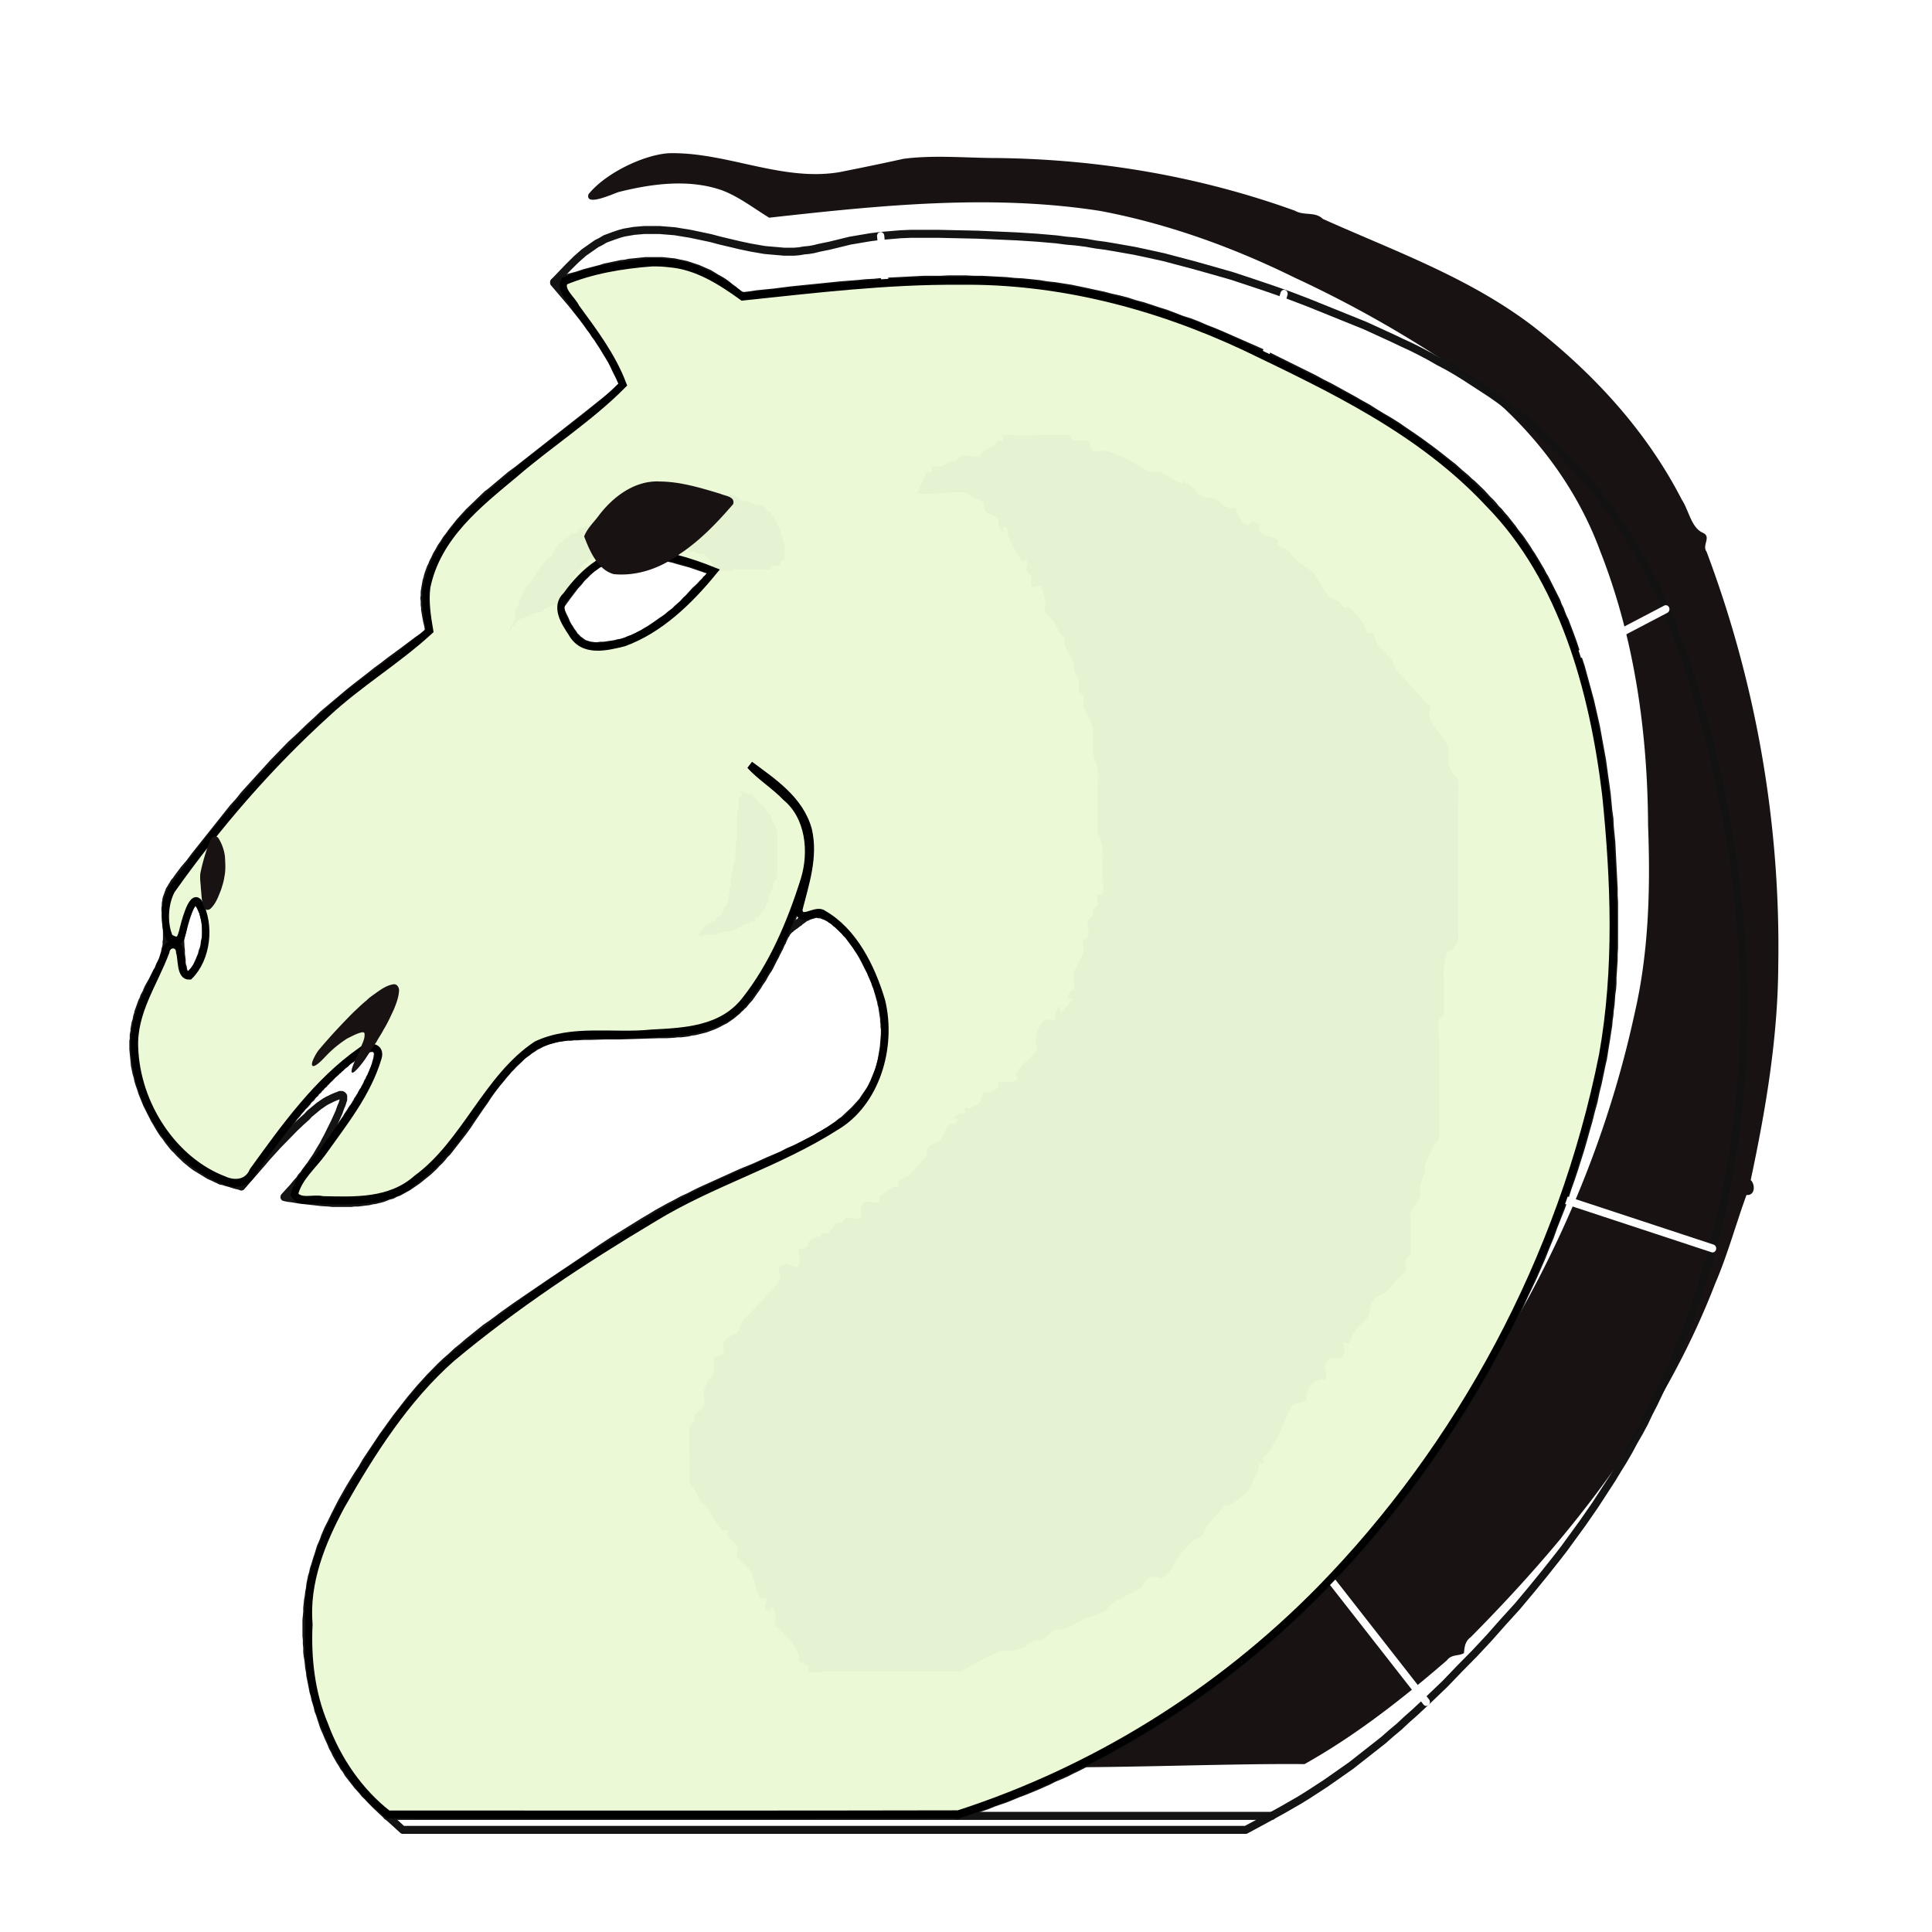 <svg xmlns="http://www.w3.org/2000/svg" clip-rule="evenodd" fill-rule="evenodd" height="50mm" image-rendering="optimizeQuality" shape-rendering="geometricPrecision" text-rendering="geometricPrecision" viewBox="0 0 50 50" width="50mm"><defs><filter id="b" x="-.148" width="1.296" y="-.101" height="1.202" color-interpolation-filters="sRGB"><feGaussianBlur stdDeviation="122.6"/></filter><filter id="c" x="-.087" width="1.174" y="-.193" height="1.386" color-interpolation-filters="sRGB"><feGaussianBlur stdDeviation="25.961"/></filter><filter id="d" x="-.159" width="1.318" y="-.096" height="1.193" color-interpolation-filters="sRGB"><feGaussianBlur stdDeviation="13.693"/></filter></defs><linearGradient id="a" gradientUnits="userSpaceOnUse" x1="21.405" x2="77.641" y1="37.346" y2="37.346"><stop offset="0" stop-color="#fff"/><stop offset="1" stop-color="#fff" stop-opacity="0"/></linearGradient><path d="M42.976 44.693c-.017 0 0-.449.042-1.346.051-.906.076-1.88.076-2.921.017-2.066.017-4.2 0-6.41a26.837 26.837 0 00-.889-6.612c-.567-2.117-1.185-3.92-1.862-5.419-.678-1.498-1.414-2.785-2.21-3.878-1.185-1.786-2.811-3.302-4.86-4.538-2.049-1.244-4.19-2.057-6.426-2.438.152.813.22 1.609.203 2.387-.034.593-.313.89-.847.89-.61 0-.88-.297-.82-.89.05-2.184-.729-4.055-2.33-5.604-1.252 1.32-1.938 2.853-2.031 4.605-.034.585-.33.839-.898.77-.525-.016-.787-.32-.787-.914 0 0 .017-.067.042-.203-.677.22-1.388.525-2.133.923-.474.33-.864.246-1.16-.245-.297-.5-.17-.89.398-1.169.71-.364 1.244-.635 1.608-.821a17.634 17.634 0 00-4.86-3.522 17.31 17.31 0 001.889 6.528c.279.423.211.804-.204 1.134-.465.364-.855.313-1.168-.17a8.87 8.87 0 01-.491-.897c-.347.347-.584.61-.694.77-.119.153-.322.483-.61.991-.288.517-.5.94-.635 1.27-.144.415-.212.745-.186 1.008.025.254.05.533.067.855a7.61 7.61 0 01-1.007 2.752 133.71 133.71 0 01-1.998 3.15 127.607 127.607 0 01-1.787 2.675c-.415.601-.728 1.354-.94 2.286-.152.559-.152 1.244 0 2.04.144.805.475 1.431.966 1.88.762.77 1.498 1.126 2.21 1.067.228 0 .541-.093.93-.28.39-.178.687-.525.907-1.041.423-.94.779-1.414 1.067-1.414.406 0 .635.237.668.694 0 .102-.135.517-.397 1.245-.153.33-.348.677-.593 1.041-.322.432-.457.61-.423.542.262.948.702 1.11 1.312.5.178-.178.39-.525.618-1.016.237-.5.601-1.169 1.092-2.007.584-.982 1.202-1.77 1.863-2.388.66-.61 1.244-1.109 1.76-1.481.297-.22.661-.466 1.093-.745.432-.288 1.008-.576 1.736-.872.576-.229 1.219-.517 1.922-.856s1.329-.77 1.87-1.303c.763-.745 1.347-1.66 1.762-2.752.22-.61.296-1.363.245-2.26-.144-.56.136-.839.847-.839.533 0 .83.271.898.821 0 1.863-.534 3.565-1.592 5.106.347 1.058.44 2.218.27 3.471-.143 1.008-.499 2.091-1.05 3.243-.558 1.143-1.676 2.421-3.36 3.827-3.43 2.845-5.046 5.774-4.86 8.78h12.175zM9.338 29.613c-.483.297-.77.695-.872 1.194.017.542-.237.839-.762.89-.584.067-.88-.178-.898-.746.068-1.092.55-1.955 1.465-2.599.432-.347.83-.322 1.194.093.364.449.322.838-.127 1.169zm7.366-11.827c.212.33.296.677.245 1.041-.16 1.058-.753 1.499-1.76 1.338a1.596 1.596 0 01-.72-.296c-.06.076-.161.262-.297.541-.178.534-.525.712-1.041.55-.508-.202-.711-.575-.593-1.117.745-1.905 2.091-3.209 4.039-3.92.567-.17.94 0 1.117.491.204.534.051.898-.448 1.092a2.745 2.745 0 01-.271.136c-.085.042-.17.093-.271.144z" fill="url(#a)"/><g stroke-width=".995"><path d="M17.316 3.965c-.65.037-1.65.516-2.087 1.064-.088.327.629-.012.784-.06.867-.218 1.812-.339 2.656-.05.445.164.835.469 1.237.715 2.84-.316 5.72-.617 8.555-.177 1.73.323 3.44.938 5.035 1.724a29.958 29.958 0 014.09 2.3c1.655 1.148 3.086 2.765 3.83 4.79.88 2.238 1.224 4.665 1.236 7.092.062 1.633.019 3.285-.35 4.872-.832 3.847-2.52 7.437-4.736 10.527-1.931 2.596-4.226 4.893-6.895 6.533-1.231.804-2.555 1.412-3.884 1.99-.202.04-1.233.453-1.013.423 2.315.097 5.671-.074 7.987-.053 1.315-.737 2.526-1.683 3.686-2.687.124-.163.303-.103.44-.186.013-.16.033-.31.172-.409 2.574-2.597 4.945-5.568 6.328-9.15.321-.742.536-1.54.812-2.297.225.022.232-.273.109-.386.387-1.815.701-3.662.713-5.535a29.049 29.049 0 00-1.856-10.73c-.125-.164.137-.383-.096-.487-.3-.13-.363-.586-.545-.858-.931-1.815-2.328-3.301-3.86-4.495-1.657-1.26-3.585-1.941-5.43-2.77-.2-.196-.483-.075-.72-.211-2.481-.896-5.084-1.332-7.692-1.364-.812 0-1.636-.085-2.44.02-.535.119-1.111.237-1.656.345-1.49.251-2.916-.523-4.41-.49zm6.018.207c0-.001.006-.01 0 0z" fill="#191212"/><path d="M5733.74 9596.035l7-15 4-8 4-7 3-7 4-7 5-7 4-6 5-6 4-6 3-2 3-3 2-2 3-2 3-2 3-2 3-2 3-2 3-1 3-1 4-1 3-1 4-1h3l8-1h7l8 1h8l8 1 7 1 8 1 7 1 8 2 7 1 7 2 7 2 7 3 7 2 7 3 7 3 6 3 7 3 7 4 13 7 13 8 14 9 13 8 6 4 6 5 6 4 6 4 5 5 5 4 5 4 5 4 4 4 5 5 5 4 5 5 2 2 3 3 3 3 3 3 3 3 4 3 7 6 7 7 7 6 3 4 4 2 2 3 3 3 3 2 2 2 1 1 1 1h1v1h1v1h1v1h1l1 1-1 1-4 1-8 2-16 5-16 5-16 5-16 4-16 4-15 4-16 3-15 3-16 3-7 1-8 1h-7l-8 1h-36l-7-1-7-1-7-1-6-1-7-2-7-2-6-2-7-2-6-3-6-2-6-4-6-3-6-4-6-4-6-4-5-4-6-5-5-5-6-5-5-5-5-6-11-11-10-12-10-12-20-25" fill="none" stroke="#131313" stroke-width="18.805" stroke-linecap="round" stroke-linejoin="round" stroke-opacity=".99" transform="matrix(.01 0 0 -.011 -42.856 121.267)"/><path d="M4855.74 8247.035l-10 4-9 4-10 4-9 5-9 5-9 5-9 5-9 6-8 6-8 6-8 7-8 7-7 7-8 7-7 8-7 8-6 8-7 8-6 8-6 9-5 8-6 9-5 9-5 9-5 9-5 9-4 9-4 9-4 9-3 9-4 10-3 9-2 9-3 9-2 9-2 9-1 10-1 9-1 9-1 10v19l1 4v10l1 5 1 4v5l1 5 1 5 1 5 2 5 1 5 1 5 2 5 1 5 2 5 2 5 2 5 2 5 2 5 3 5 2 6 3 5 3 5 2 5 3 6 3 5 7 11 6 11 6 11 4 5 2 6 3 6 3 5 3 6 2 6 2 6 2 6 1 6 2 6 1 6v6l1 6v19l-1 13-1 12-1 12v6l-1 6v6l1 5v6l1 5 1 6 2 5 2 5 2 5 2 5 3 4 3 5 3 4 3 5 4 4 7 9 14 17 15 16 14 17 14 16 14 16 14 16 14 16 14 16 14 16 14 16 15 15 14 16 15 15 15 15 15 15 15 15 15 15 16 15 16 15 15 14 17 14 16 14 16 14 17 14 16 14 17 13 17 13 17 13 17 13 18 13 17 12 17 12 18 13 18 12 17 12 36 24 35 24 18 11 9 6 5 3v1h-1v2l-1 2-2 11-3 11-2 10-2 11-1 5v5l-1 6v10l-1 6 1 5v10l1 5 1 6 1 5 1 5 1 5 2 5 1 5 2 6 2 5 2 5 2 5 3 5 2 5 2 4 3 5 5 10 6 9 6 10 7 9 6 9 7 8 7 9 7 8 7 8 7 8 8 8 7 7 8 8 8 7 8 7 8 7 8 7 8 7 8 7 9 6 17 13 17 13 17 13 18 12 35 25 35 25 35 25 70 50 69 50 17 12 9 6 4 4h1v2l-1 2-5 10-5 10-5 9-5 9-5 10-5 9-6 9-6 9-6 9-6 9-6 8-6 9-7 8-6 9-7 8-6 8-14 17-14 16-14 16-15 16-29 31v1h-1v1l2 1 6 1 10 3 21 6 21 5 20 6 21 5 21 5 10 3 11 2 10 2 11 2 10 2 11 1 10 2 11 1 11 1 10 1 11 1h42l11-1 10-1 11-1 10-2 11-2 10-2 10-3 10-3 10-3 10-4 10-4 10-4 9-5 9-5 10-5 9-5 9-6 8-6 9-6 9-7 8-7h1l1-1h1l2 1h6l11 1 21 3 44 4 43 5 43 4 44 4 43 4 43 3 22 2 21 1 22 2 21 1 22 1 21 1 22 1 21 1h43l22 1h42l22-1h21l21-1 21-1 21-1 21-2 21-1 22-2 21-2 20-3 21-2 21-3 21-3 21-4 21-4 20-4 21-4 21-5 20-4 21-5 20-6 21-5 20-6 20-6 21-6 20-7 20-7 21-6 20-7 20-8 20-7 21-8 20-8 20-8 20-8 20-8 20-8 20-9 20-9 20-9 20-9 20-9 20-9 20-9 20-10 20-9 20-10 20-10 20-10 19-10 20-10 19-11 20-11 19-10 19-11 19-12 18-11 19-12 18-12 18-12 17-12 18-13 17-12 17-14 8-6 9-7 8-7 8-6 8-7 8-7 8-7 7-7 8-8 8-7 7-7 7-8 8-7 7-8 7-7 7-8 7-8 7-8 6-8 7-8 7-8 6-8 6-8 6-8 6-9 6-8 6-9 6-9 5-8 6-9 5-9 6-9 5-9 5-9 5-9 5-9 5-9 5-9 4-10 5-9 4-10 4-9 5-9 4-10 8-19 8-20 7-19 7-20 7-19 6-20 6-20 6-20 6-20 5-20 5-20 5-20 4-20 4-20 4-20 4-20 3-20 3-20 3-19 3-20 2-19 2-20 3-19 1-19 2-19 2-18 1-19 1-18 1-18 1-18 1-17 1-17v-17l1-17v-107l-1-15v-14l-1-13-1-14-1-13v-14l-1-13-2-12-1-13-1-12-2-13-1-12-2-12-1-12-2-11-2-12-2-12-2-11-2-11-2-12-2-11-3-11-5-22-5-22-6-22-5-22-7-23-6-22-7-22-7-23-7-22-8-23-8-23-8-22-9-23-8-23-9-23-10-23-10-23-9-23-11-24-10-23-11-23-11-23-12-23-12-23-12-24-12-23-13-23-13-23-13-23-14-23-14-23-14-23-14-23-15-23-15-23-16-23-15-22-17-23-16-22-17-22-17-23-17-22-17-22-18-22-19-22-18-21-19-22-19-21-20-21-19-21-21-21-20-21-21-20-21-21-21-20-22-20-22-19-22-20-23-19-23-19-11-10-12-9-12-10-12-9-12-9-12-9-12-9-12-10-12-8-13-9-12-9-12-9-13-9-13-8-12-9-13-9-13-8-13-8-13-9-13-8-14-8-13-8-13-8-14-8-13-8-14-8-14-8-13-7-14-8-14-7-14-8-15-7-14-7-14-7-14-8-15-7-14-6-15-7-15-7-15-7-14-6-15-7-15-6-16-6-15-7-15-6-15-6-16-6-16-6-15-5-16-6-16-6-16-5-16-5-16-6-16-5-16-5-16-5-17-5-16-5" fill="none" stroke="#131313" stroke-width="18.805" stroke-linecap="round" stroke-linejoin="round" stroke-opacity=".99" transform="matrix(.01 0 0 -.011 -42.856 121.267)"/><path d="M4855.74 8247.035h2l1-1h3l2-1h2l2-1h1l2-1h3l1-1h3l1-1h3l1-1h1l2-1h2l2-1h2l1-1h2l2-1h3l2-1h2l3-1 2-1h2v1h1l1 2 3 2 5 6 11 11 11 12 3 3 1 1 1 2 2 2 1 2 1 1 2 2 1 2 1 2 2 2 1 2 1 2 2 2 1 1 2 2 1 2 2 2 1 2 1 2 2 2 1 2 2 2 1 2 2 2 2 2 1 2 2 2 1 2 2 2 1 2 2 2 2 2 1 2 2 2 1 2 2 2 2 2 3 4 4 4 3 4 3 4 4 5 3 4 4 4 4 4 3 4 4 4 3 4 4 4 4 5 3 4 4 4 4 4 3 4 4 4 4 4 3 4 4 3 4 4 4 4 1 2 2 2 2 2 2 2 2 1 2 2 1 2 2 2 2 2 2 2 2 1 1 2 2 2 2 2 2 1 2 2 1 2 2 2 2 1 2 2 1 2 2 1 2 2 2 1 1 2 2 2 2 1 1 2 2 1 2 2 1 1 2 2 2 1 1 2 2 1 2 2 1 1 2 2 1 1 2 1 2 2 1 1 2 1 1 2 2 1 1 1 2 1 1 2 2 1 1 1 2 1 1 1 2 2 1 1 1 1 2 1 1 1 2 1 1 1 2 1 1 1 1 2 2 1 1 1 1 1 2 1 1 1 2 1 1 1 1 1h2l1 1 1 1 2 1 1 1 1 1 1 1 2 1h1l1 1 2 1 1 1 1 1h1l1 1 2 1h1l1 1 1 1h1l1 1 2 1h1l1 1h1l1 1h1l1 1h1l1 1h1l1 1h2l1 1h2l1 1h2l1 1h4l1 1h7l1-1h2l1-1h1v-1h1v-1h1v-1l1-1v-1l1-1v-3h1v-8l-1-1v-5l-1-1v-3l-1-1v-2l-1-1v-2l-1-1v-3l-1-1v-2l-1-1v-1l-1-1v-1l-1-2v-1l-1-1v-1l-1-2-1-1v-1l-1-2v-1l-1-1-1-2v-1l-1-1-1-2v-1l-1-2-1-1-1-2-1-1v-2l-1-1-1-2-1-1-1-2-1-1-1-2v-1l-1-2-1-2-1-1-1-2-1-2-1-1-1-2-1-2-1-2-1-1-2-2-1-2-1-2-1-1-1-2-1-2-1-2-2-2-1-2-1-1-1-2-2-2-1-2-1-2-1-2-2-2-1-2-1-2-2-2-1-2-1-2-2-1-1-2-2-2-1-2-1-2-2-2-1-2-2-2-1-2-2-2-1-2-2-3-1-2-2-2-3-4-3-4-3-4-3-4-4-4-3-4-3-4-3-5-4-4-3-4-3-4-4-4-3-4-3-4-4-4-3-4-4-4-3-4-4-4-3-4-3-4-4-4-3-4-4-3-3-4-3-4-2-2-2-2-1-1-2-2-2-2-1-2" fill="none" stroke="#131313" stroke-width="18.805" stroke-linecap="round" stroke-linejoin="round" stroke-opacity=".99" transform="matrix(.01 0 0 -.011 -42.856 121.267)"/><path d="M4910.74 8233.035l27 28 27 28 13 14 14 14 14 14 14 13 15 14 14 13 15 13 16 13 7 7 8 6 8 6 8 6 8 5 8 5 8 4 5 2 4 2 5 2 5 2 6 2 3 1 2 1h6l2-1 1-1 1-1v-8l-1-2-1-3-1-3-1-3-3-6-5-13-6-12-6-12-6-11-6-11-6-11-6-10-5-9-6-9-6-9-5-8-6-8-6-8-5-7-6-7-6-7-5-7-6-6-5-7-6-6-11-12-11-11-11-11 5-1 5-1 10-1 19-3 19-2 20-2 19-2 19-1 9-1h48l9 1h9l9 1 9 1 10 1 9 2 8 1 9 2 9 2 9 3 8 3 9 2 8 4 9 3 8 4 8 4 8 4 8 5 8 5 8 5 7 5 8 6 7 5 8 6 7 6 7 6 7 7 7 6 7 7 6 7 7 6 6 7 6 7 6 7 12 14 12 14 11 14 11 15 21 28 11 14 10 14 11 14 12 14 12 13 6 7 6 6 6 7 7 6 6 6 7 6 7 6 6 6 7 5 8 5 7 5 7 4 8 5 7 3 8 4 8 3 8 3 8 2 8 2 9 2 8 1 8 1 9 1h9l8 1h9l17 1h18l35 1h36l35 1 36 1 37 1h18l18 1 9 1h9l9 1 9 1 9 2 9 1 9 2 9 2 9 2 9 3 9 3 8 3 9 4 8 4 9 4 8 5 8 5 8 6 8 6 4 4 4 3 4 4 4 3 7 8 8 8 7 9 7 9 7 9 6 9 7 9 6 10 6 9 6 9 5 9 5 9 5 8 2 4 2 4 2 3 2 4 2 3 2 4 1 3 2 3 1 3 2 2 1 3 1 2 1 2 1 2 1 2 1 2 2 3 2 2 1 3 2 2 1 1 2 2 1 2 2 1 2 1 2 2 3 2 3 2 1 1 2 1 2 1 2 2 2 1 2 2 3 1 2 2 3 2 3 2 3 2 3 2 3 2 4 1 3 2 4 1 3 1 4 1 4 1 4 1h4l4-1h4l4-1 5-2 4-1 4-2 5-2 4-3 5-2 4-3 4-4 5-3 4-4 5-4 4-4 5-4 4-5 5-4 4-5 4-5 4-5 5-6 4-5 4-6 4-5 8-12 7-12 7-13 7-12 3-7 3-6 3-6 3-7 2-6 3-6 2-7 2-6 2-6 2-7 2-6 1-6 2-6 1-6 1-6 1-6 1-6 1-6v-6l1-6v-6l1-6v-11l-1-12-1-11-1-11-2-10-2-11-2-10-3-10-3-10-4-9-4-9-4-9-4-8-5-9-5-7-6-8-6-8-5-7-7-7-6-6-7-7-7-6-7-6-7-6-7-6-8-5-8-6-8-5-8-5-8-5-8-4-8-5-9-4-8-5-18-8-17-8-18-8-18-7-17-8-18-7-18-7-34-14-35-13-34-14-34-14-17-7-17-7-16-7-17-8-17-7-16-8-17-8-16-8-16-8-16-9-17-9-16-9-16-9-16-9-32-18-32-19-32-20-31-19-64-39-63-39-32-20-31-20-16-11-15-10-16-10-15-11-15-11-15-11-14-11-15-11-14-12-14-11-14-12-14-13-13-12-13-13-13-13-13-14-12-13-12-14-12-14-12-14-12-15-11-14-12-15-11-15-11-15-11-15-11-15-10-16-11-15-11-16-10-15-10-16-10-16-9-16-9-16-9-17-9-16-8-17-3-8-4-9-4-8-3-9-3-9-3-8-3-9-3-9-3-8-2-9-3-9-2-9-2-9-1-9-2-9-1-9-2-10-1-9-1-9v-9l-1-10-1-9v-37l1-10v-9l1-9v-10l1-9 2-10 1-9 1-9 2-10 1-9 2-9 2-9 2-9 2-10 3-9 2-9 3-9 3-9 2-9 4-9 3-9 3-8 3-9 4-9 4-8 4-9 4-8 4-8 4-9 5-8 4-8 5-8 5-8 5-7 5-8 6-7 5-8 6-7 6-7 6-7 6-7 6-6 7-7 6-7 7-6 6-6 14-13 14-12 14-12 15-12 29-24h2182l47 23 46 23 23 12 23 12 23 13 22 13 22 13 22 14 22 14 22 14 21 15 21 15 21 15 21 15 20 16 21 16 20 17 20 16 20 17 20 17 39 34 38 36 38 35 38 37 36 37 37 37 35 38 35 39 34 39 17 20 16 20 16 20 16 20 16 21 16 21 15 21 15 21 15 21 14 21 15 22 14 22 13 22 14 22 13 22 12 23 13 23 12 23 12 23 12 23 11 24 11 23 10 24 11 24 10 24 9 24 10 25 9 24 8 25 9 25 8 24 7 25 8 25 7 25 6 26 7 25 6 25 5 26 6 25 5 26 4 25 5 26 3 25 4 26 3 26 3 26 3 26 2 25 2 26 1 26 1 26 1 26 1 26v78l-1 26-1 25-2 26-1 26-2 26-2 26-3 25-3 26-3 26-4 26-3 25-4 26-5 25-4 26-5 25-5 26-6 25-5 26-12 50-13 51-14 50-8 25-8 25-8 25-8 25-8 24-9 25-10 24-9 24-10 24-10 24-11 24-11 23-12 24-12 23-13 22-12 23-14 22-14 22-14 21-15 21-16 21-16 21-16 20-17 20-17 19-18 19-18 19-19 18-19 18-19 17-20 17-20 17-21 16-20 16-21 15-21 15-22 15-22 14-22 13-22 13-22 13-23 13-23 12-23 11-23 12-23 11-24 11-24 10-23 10-24 10-48 20-49 18-49 18-49 18-49 17-50 16-49 15-50 15-50 13-51 13-50 12-25 6-25 5-25 5-26 5-25 4-25 4-26 4-25 3-25 4-26 3-25 2-25 3-51 4-51 3-50 2-51 2-50 1-50 1h-76l-25-1-26-2-26-2-26-3-26-4-26-4-27-6-27-6-27-5-13-3-13-2-12-1-13-2-13-1h-26l-12 1-13 1-13 1-12 1-13 2-25 4-26 5-51 11-25 6-26 5-26 5-27 4-13 2-13 1-14 1-13 1h-40l-13-1-13-1-13-2-13-2-12-3-13-4-12-4-12-4-11-6-11-5-11-7-11-7-11-7-10-8-10-8-10-9-10-9-19-18-19-18M4752.74 8812.035l4 17 2 8 1 9 2 8 2 7 2 8 2 6 2 7 1 3 1 2 1 3 1 2 1 3 1 2 2 2 1 1 1 2 1 1 2 1 1 1h1l2 1h1l2-1h1l2-1 1-1 2-1 2-2 1-2 2-2 1-2 2-2 1-3 2-3 1-3 2-3 1-3 2-7 2-7 2-8v-3l1-4v-24l-1-8-2-8-1-8-2-8-3-7-2-8-3-6-3-7-3-6-3-6-3-5-2-2-2-3-1-2-2-2-2-1-1-2-2-1-1-1-2-1-1-1-2-1h-5l-1 1h-1l-1 1-1 2-1 1-1 2-1 1-1 2v3l-1 2v3l-1 2-1 3-1 6v7l-1 7-1 7v8l-1 8-1 16" fill="none" stroke="#131313" stroke-width="18.805" stroke-linecap="round" stroke-linejoin="round" stroke-opacity=".99" transform="matrix(.01 0 0 -.011 -42.856 121.267)"/><path d="M7730.74 7306.035l246-286M8333.74 8202.035l384-115M8367.74 9482.035l229 109M7560.74 10189.035l48 144M6575.74 10361.035l-11 108" fill="none" stroke="#fff" stroke-width="18.805" stroke-linecap="round" stroke-linejoin="round" stroke-opacity=".99" transform="matrix(.01 0 0 -.011 -42.856 121.267)"/><path d="M6274.74 8745.035l20 37 10 19 10 18 9 19 9 18 8 18 5 9 3 9 4 9 4 8 3 9 3 9 3 9 3 8 3 9 2 8 2 9 2 8 2 8 1 8 1 8 1 8v24l-1 8v7l-2 8-1 7-2 7-2 7-3 7-3 7-4 7-4 7-4 6-5 7-5 6-5 6-6 6-5 6-7 6-6 6-7 6-7 6-7 6-7 5-7 6-16 11-15 11-16 11-16 11M5286.74 6752.035h2291M6760.74 6752.035h-1474" fill="none" stroke="#131313" stroke-width="18.805" stroke-linecap="round" stroke-linejoin="round" stroke-opacity=".99" transform="matrix(.01 0 0 -.011 -42.856 121.267)"/><path d="M5971.952 10406.884c-76.144-5.437-154.076-16.925-225.518-44.01-13.837-22.639 20.568-43.833 29.76-62.469 45.288-56.279 93.375-113.721 121.328-180.776-85.477-78.446-187.485-137.233-278.77-208.823-93.174-70.696-201.772-146.98-228.837-268.198-4.78-33.997 1.382-69.353 7.49-101.876-83.427-69.7-181.969-123.115-265.939-194.103-148.78-122.663-282.875-263.504-401.435-415.394-19.378-31.353-22.083-81.156-5.624-113.402 25.596-14.84 28.192-2.145 33.748 14.17 3.643 14.406 24.265 92.135 42.35 67.435 30.503-52.014 20.976-130.03-24.414-170.577-24.661-1.58-19.571 38.706-25.469 55.265-.547 23.816-32.164 24.047-35.764 1.462-30.204-73.795-84.667-141.45-81.046-225.398 5.045-136.92 102.262-267.927 231.823-312.628 27.175-11.422 60.812-8.807 74.693 21.142 82.497 103.96 167.124 211.14 280.424 282.857 15.322 11.925 53.286 12.072 42.944-16.409-27.96-84.304-89.525-152.84-143.262-221.963-25.323-31.638-62.515-59.012-73.148-99.246 14.486-21.956 50.347-7.81 72.956-13.268 83.29-1.683 175.212-5.824 244.037 50.08 124.805 82.955 181.048 237.413 309.882 314.876 93.303 39.492 199.309 17.547 298.139 27.052 83.925 3.87 180.224 7.457 240.092 75.7 71.823 81.86 119.221 183.397 154.624 285.565 22.828 67.366 12.281 150.034-47.498 195.183-28.407 27.04-68.243 49.938-92.971 75.15 57.942-39.39 129.153-80.934 150.945-152.6 16.315-63.985-7.755-126.928-24.655-187.584 3.773-34.922 44.09 3.881 64.159-11.087 77.503-40.186 123.938-123.988 150.25-204.34 28.865-109.539-15.185-238.8-117.555-294.04-150.069-87.012-320.236-131.143-471.971-215.532-181.007-98.26-358.686-204.72-522.867-329.406-118.16-94.805-207.193-220.809-286.585-348.48-49.598-84.19-92.21-178.39-83.143-278.566-4.208-80.944 6.11-162.52 40.367-236.629 33.861-83.75 91.373-158.995 164.895-210.848 491.759.32 983.617-.64 1475.314.48 347.515 102.308 671.645 282.984 937.62 529.35 359.504 334.456 624.53 776.017 729.923 1257.045 39.384 201.025 30.949 408.578 8.295 611.125-32.962 249.637-112.325 509.841-301.98 686.086-177.1 172.922-408.648 271.716-632.059 369.477-232.928 99.095-484.232 157.939-738.168 154.935-187.972 1.33-375.7-19.316-562.13-37.144-56.855 37.401-118.503 72.828-188.243 78.133-15.6 1.752-31.312 2.455-47.007 2.23zm-36.292-682.883c67.309-2.572 133.556-20.678 196.561-43.579-63.757-70.832-139.802-137.082-231.93-167.545-44.938-10.014-106.86-24.568-135.627 23.684-17.811 24.076-43.822 60.781-13.568 85.995 45.314 57.195 107.726 105.2 184.564 101.445z" fill="#ecf9d7" stroke="#000" stroke-width="18.805" stroke-linecap="square" stroke-dashoffset=".01" transform="matrix(.01 0 0 -.011 -42.856 121.267)"/><path d="M17.054 12.46c-.61-.022-1.158.365-1.542.862-.132.185-.312.344-.394.56.147.393.36.869.768.977.605.058 1.207-.154 1.709-.524.52-.344.968-.81 1.38-1.29.055-.196-.21-.208-.326-.264-.52-.157-1.052-.32-1.595-.32zM5.557 21.646c-.099.014-.125.139-.165.222a5.32 5.32 0 00-.205.722c-.021.14.008.282.013.423.011.097.015.196.028.293.023.07.026.156.075.212.053.056.134.024.175-.033.119-.124.178-.297.243-.458.032-.109.072-.216.084-.328.04-.172.026-.351.017-.526a1.16 1.16 0 00-.172-.487.11.11 0 00-.093-.04zM10.194 25.472c-.173.02-.326.127-.469.23-.082.059-.166.113-.237.187-.121.097-.232.208-.347.314-.303.306-.599.622-.878.955-.055.054-.244.373-.175.424.074.055.32-.226.374-.28.159-.164.336-.305.524-.426.12-.057.24-.128.369-.157.032-.01.091-.003.08.05.008.136-.072.25-.108.375-.021.076-.27.525-.223.606.04.08.325-.301.367-.372.093-.136.177-.28.272-.414.056-.108.128-.205.182-.314.103-.163.182-.343.265-.519.066-.159.13-.326.138-.503-.002-.08-.056-.161-.134-.156z" fill="#191212"/><path d="M6659.948 9865.275c6.185-9.138 101.598 5.283 122.731 0 8.875-2.218 16.364-8.182 24.546-12.273 8.183-4.09 18.078-5.805 24.547-12.273 2.892-2.893-1.83-8.614 0-12.274 9.398-18.797 21.87-9.597 36.819-24.546 2.893-2.893-1.83-8.614 0-12.273 25.539-51.078-.848 13.12 24.546-12.273 2.893-2.893-1.295-8.392 0-12.273 4.843-14.527 29.817-54.363 36.82-61.366 2.892-2.892 9.38 2.893 12.273 0 5.785-5.785-3.66-17.227 0-24.546 2.587-5.174 9.685-7.098 12.273-12.273 1.83-3.659-1.83-8.614 0-12.273-3.197-25.93 19.472-4.662 24.546-12.273 7.176-10.764 9.135-24.269 12.273-36.819 1.985-7.938-4.539-17.738 0-24.546 6.419-9.628 17.603-15.29 24.546-24.547 5.489-7.318 7.199-16.934 12.273-24.546 3.21-4.814 9.686-7.098 12.273-12.273 1.83-3.659-1.292-8.392 0-12.273 5.786-17.357 18.761-31.736 24.547-49.092 1.295-3.882-1.293-8.392 0-12.274 2.892-8.678 10.054-15.67 12.273-24.546 1.985-7.938-2.588-16.784 0-24.546 1.83-5.489 9.685-7.098 12.273-12.273 3.659-7.318-3.039-16.949 0-24.546 6.795-16.988 17.751-32.106 24.546-49.093 1.52-3.798 0-8.182 0-12.273v-36.819c0-4.09-.992-8.304 0-12.273 3.138-12.55 9.736-24.134 12.273-36.819 2.765-13.824 0-34.323 0-49.093v-98.185c0-34.034-1.83 19.592 12.273-36.819 2.74-10.957 0-47.159 0-61.366 0-16.364 5.175-33.568 0-49.092-1.292-3.88-10.443 3.66-12.273 0-3.66-7.318 2.588-16.784 0-24.546-1.83-5.489-9.686-7.098-12.273-12.273-1.83-3.659 1.83-8.614 0-12.274-2.587-5.174-9.686-7.098-12.273-12.272-4.91-9.819 4.91-27 0-36.82-2.587-5.175-10.444-6.784-12.273-12.273-2.588-7.762 1.985-16.608 0-24.546-4.438-17.75-18.76-31.736-24.546-49.092-2.814-8.442 3.62-29.578 0-36.82-2.588-5.175-9.686-7.098-12.273-12.273-15.115-30.228 35.625 11.08-12.274-36.819-25.393-25.394.993 38.804-24.546-12.273-1.83-3.659 2.893-9.38 0-12.273-8.634-8.634-20.542 12.143-36.82-12.273-5.073-7.612-9.38-15.868-12.272-24.547-2.278-6.835 3.155-32.086 0-36.819-12.837-19.256-36.256-29.837-49.093-49.092-9.35-14.027 16.117-15.083-12.273-24.547-.05-.02-36.807.01-36.82 0-2.892-2.892 2.894-9.38 0-12.273-6.468-6.468-15.867-9.38-24.545-12.273-3.881-1.292-9.38 2.893-12.273 0-6.469-6.468-5.805-18.078-12.273-24.546-6.469-6.468-15.868-9.38-24.547-12.273-3.88-1.293-9.38 2.893-12.273 0-2.893-2.893 2.893-9.38 0-12.273-2.893-2.893-8.614 1.83-12.273 0-51.078-25.539 13.12.847-12.273-24.546-2.893-2.893-8.182 0-12.273 0-4.091-4.09-9.064-7.46-12.273-12.274-5.074-7.61-5.805-18.077-12.273-24.546-14.949-14.948-27.42-5.749-36.82-24.546-1.83-3.659 1.83-8.614 0-12.273-2.195-4.39-43.988-45.69-49.092-49.092-7.611-5.075-18.078-5.805-24.546-12.274-2.893-2.892 2.893-9.38 0-12.273-2.893-2.892-8.182 0-12.273 0-12.273-8.182-26.39-14.116-36.82-24.546-2.892-2.893 2.893-9.38 0-12.273-2.509-2.509-31.953 2.433-36.819 0-5.175-2.587-8.182-8.182-12.273-12.273 0-8.182 6.808-20.008 0-24.546-10.212-6.808-24.913 2.976-36.82 0-5.612-1.403-7.098-9.686-12.272-12.273-3.66-1.83-8.614 1.83-12.274 0-10.35-5.175-14.196-19.372-24.546-24.547-3.659-1.83-8.614 1.83-12.273 0-40.705-40.704 11.571 5.786-24.546-12.273-26.122-13.06 1.577-11.485-24.546-24.546-3.66-1.83-9.38 2.893-12.273 0-2.893-2.893 2.27-8.869 0-12.273 10.502-56.94-26.39-14.116-36.82-24.546-31.46-3.449-4.51-26.47-12.273-36.819-11.767-15.69-56.628-56.629-73.638-73.639-8.182-8.182-18.128-14.918-24.547-24.546-5.074-7.612-5.804-18.078-12.273-24.546-6.468-6.469-16.934-7.199-24.546-12.274-24.416-16.277-3.64-28.185-12.273-36.819-6.468-6.468-18.078-5.805-24.546-12.273-.012-.01.019-36.764 0-36.819-1.83-5.489-9.064-7.46-12.273-12.273-5.075-7.612-9.38-15.868-12.273-24.547-2.814-8.44 3.62-29.578 0-36.819-5.175-10.35-19.372-14.197-24.547-24.546-1.83-3.659 1.83-8.614 0-12.273-2.587-5.175-11.138-6.6-12.273-12.273-3.75-18.756 0-61.906 0-85.912 0-8.475-1.865-45.36 0-49.092 2.588-5.175 9.064-7.46 12.273-12.274 5.075-7.61 7.2-16.934 12.274-24.546 6.418-9.628 17.603-15.289 24.546-24.546 1.847-2.462 25.656-43.51 36.82-49.092 3.658-1.83 9.38 2.892 12.272 0 2.893-2.893-1.83-8.614 0-12.273 5.175-10.35 19.372-14.197 24.546-24.547 3.66-7.318-3.659-17.228 0-24.546 2.588-5.175 8.182-8.182 12.273-12.273 8.183-8.182 18.593-14.624 24.547-24.546 7.19-11.983 12.127-48.947 24.546-61.366 2.893-2.893 9.38 2.893 12.273 0 5.786-5.785-5.786-18.76 0-24.546 16.364-16.364 11.777 26.035 24.546-12.273 2.588-7.762-2.587-16.784 0-24.546 1.83-5.489 8.182-8.182 12.273-12.273 12.273-12.273 26.406-22.934 36.82-36.82 5.488-7.318 9.38-15.867 12.273-24.546 1.292-3.88-2.893-9.38 0-12.273 6.468-6.468 18.077-5.805 24.546-12.273 2.893-2.893-3.881-10.979 0-12.273 15.524-5.175 32.728 0 49.092 0h331.374c4.091 0 8.392-1.295 12.273 0 8.679 2.893 16.364 8.182 24.546 12.273 28.78 14.39 53.311 27.505 85.912 36.82 7.867 2.247 16.523-1.606 24.546 0 63.847 12.77 12.273 8.181 61.366 24.545 3.88 1.293 8.614-1.83 12.273 0 13.193 6.597 23.626 17.95 36.82 24.547 3.658 1.83 8.303-.993 12.272 0 54.273 13.568 19.043 7.617 61.366 24.546 24.948 9.98 39.778 10.155 61.365 24.546 4.814 3.21 7.46 9.064 12.273 12.273 22.835 15.223 50.106 22.7 73.64 36.82 9.921 5.953 13.568 20.887 24.545 24.546 29.166 9.722 22.29-14.529 49.093 12.273 10.43 10.43 15.331 25.301 24.546 36.82 7.228 9.035 16.364 16.363 24.546 24.545 4.091 4.091 7.46 9.064 12.273 12.273 7.612 5.075 18.078 5.805 24.546 12.274 6.469 6.468 8.182 16.364 12.273 24.546l36.82 36.82c40.705 40.704-11.571-5.787 24.546 12.272 5.753 2.877 40.462 23.874 49.092 36.82 5.075 7.611 8.182 16.364 12.273 24.546 4.092 8.182 9.38 15.867 12.274 24.546 1.292 3.881-2.893 9.38 0 12.273 2.892 2.893 9.38-2.893 12.273 0 2.892 2.893-1.83 8.614 0 12.273 2.587 5.175 8.801 7.645 12.273 12.273 8.85 11.801 16.957 24.171 24.546 36.82 9.205 15.341 30.683 67.502 36.82 73.638 9.147 9.148 26.054 5.097 36.819 12.273 3.404 2.27-1.293 8.392 0 12.273 2.892 8.68 5.804 18.078 12.273 24.546 6.468 6.47 15.868 9.381 24.546 12.274 3.881 1.292 10.443-3.66 12.273 0 11.02 22.04-15.98 30.256 12.273 49.092 6.808 4.54 16.784-2.587 24.546 0 24.66 8.22 4.238 28.784 12.273 36.82 2.893 2.892 9.38-2.893 12.274 0 6.468 6.468 6.784 17.227 12.273 24.546 6.942 9.256 16.364 16.364 24.546 24.546 4.09 4.091 9.686 7.098 12.273 12.273 5.786 11.571 4.191 26.717 12.273 36.82 9.215 11.517 25.02 15.695 36.82 24.545 13.273 9.956 25.072 25.073 36.819 36.82 4.09 4.091 10.443 6.784 12.273 12.273 2.587 7.762-2.588 16.784 0 24.546 1.83 5.49 9.685 7.098 12.273 12.273 1.375 2.751 0 46.176 0 49.092v24.547c0 8.182-3.039 16.95 0 24.546 5.478 13.695 17.95 23.626 24.546 36.82 3.66 7.317-1.985 16.608 0 24.545 3.138 12.551 9.135 24.27 12.273 36.82.993 3.97-1.292 8.392 0 12.273 2.893 8.678 8.182 16.364 12.273 24.546 4.091 8.182 7.2 16.935 12.273 24.546 3.21 4.814 9.686 7.098 12.273 12.273 1.83 3.66 0 8.182 0 12.273V8576.6c0 16.364-3.968 33.217 0 49.093 1.403 5.612 9.686 7.098 12.274 12.273 1.83 3.66 0 8.182 0 12.273v73.638c0 8.183-1.605 16.523 0 24.547 12.21 61.048 6.454 15.818 36.819 61.365 1.22 1.828 0 32.79 0 36.82v270.008c0 17.617 3.23 60.722 0 73.638-1.403 5.613-8.182 8.182-12.273 12.273-4.091 8.183-10.48 15.576-12.273 24.547-2.408 12.034 3.88 25.176 0 36.82-10.966 32.895-38.294 41.24-49.093 73.638-2.587 7.762 3.66 17.228 0 24.546-2.587 5.175-8.182 8.182-12.273 12.273l-12.273 12.273-49.092 49.092c-4.091 4.091-9.064 7.46-12.273 12.273-5.075 7.612-8.183 16.365-12.274 24.547-12.273 12.273-25.976 23.266-36.819 36.82-5.714 7.142-5.804 18.077-12.273 24.545-2.893 2.893-9.38-2.893-12.273 0-6.469 6.47-7.199 16.935-12.273 24.546-3.468 5.203-31.741 34.281-36.82 36.82-3.659 1.83-8.613-1.83-12.273 0-5.174 2.587-7.459 9.064-12.273 12.273-7.611 5.074-16.934 7.2-24.546 12.273-14.073 9.382-31.066 41.421-36.82 49.092-12.595 16.795-33.226 24.127-49.092 36.82-9.035 7.228-15.289 17.603-24.546 24.546-7.318 5.49-18.078 5.804-24.546 12.273-2.893 2.893 3.404 10.004 0 12.273-10.764 7.176-25.248 6.488-36.82 12.273-5.174 2.588-8.181 8.182-12.272 12.273 0 4.091 3.659 10.444 0 12.273-38.888 19.444-11.422-25.398-49.093 12.273-6.468 6.47-5.804 18.078-12.273 24.546-2.893 2.893-8.392-1.292-12.273 0-49.23 16.411.15 8.137-49.092 24.547-3.882 1.292-8.392-1.293-12.274 0-44.493 14.831-8.734 5.823-36.819 24.546-62.001 41.334-.285.1-36.82 12.273-17.356 5.786-31.342 20.11-49.092 24.546-7.937 1.985-16.608-1.985-24.546 0-8.874 2.22-16.364 8.182-24.546 12.273-28.297 14.15-54.845 29.053-85.912 36.82-9.818 2.455-29.455-4.909-36.819 0-7.611 5.074-5.805 18.077-12.273 24.546-.012.01-36.764-.02-36.82 0-5.488 1.83-7.098 9.686-12.272 12.273-4.56 2.28-75.442 0-85.912 0h-61.366c-8.182 0-17.228 3.659-24.546 0-3.66-1.83 2.893-9.38 0-12.273-2.893-2.893-8.614 1.83-12.273 0-5.175-2.587-7.46-9.064-12.273-12.273-7.612-5.074-16.935-7.199-24.546-12.273-4.814-3.209-7.099-9.686-12.273-12.273-7.714-3.857-41.379 3.857-49.093 0-5.175-2.588-7.098-9.686-12.273-12.273-3.66-1.83-8.392 1.292-12.273 0-8.678-2.893-15.672-10.055-24.546-12.274-7.938-1.985-17.228 3.66-24.546 0-3.66-1.83 2.892-9.38 0-12.273-2.893-2.892-8.183 0-12.274 0l-24.546-49.092z" opacity=".15" fill="#191212" filter="url(#b)" transform="matrix(.01 0 0 -.011 -42.856 121.267)"/><path d="M5733.74 9596.034c-4.821 2.692-9.61 7.416-15.752 5.37-1.373-.458-1.725-2.532-3.069-3.069-3.915-1.568-8.397-1.408-12.273-3.069-15.863-6.798-2.367-6.813-21.478-12.272-2.95-.843-6.228.744-9.204 0-17.762-4.44-10.292-4.73-21.478-9.205-6.006-2.403-12.624-3.244-18.41-6.137-.263-.125-10.896-6.45-12.273-9.205-2.115-4.232 3.716-2.744-3.068-6.136-4.233-2.118-2.745 3.715-6.137-3.069-.457-.915.723-2.345 0-3.068-.022-.02-9.205-3.787-9.205-6.136 0-1.023 2.345-.723 3.068 0 9.418 9.417-1.792 2.551 3.069 12.273 1.292 2.587 4.532 3.73 6.136 6.136.568.85-.457 2.153 0 3.068 7.676 15.352-2.022-25.453 6.137 15.342.767 3.835-1.535 4.602 0 9.205 1.447 4.34 4.09 8.182 6.136 12.273 1.023 2.045 2.62 3.894 3.069 6.136.602 3.01-.97 6.294 0 9.205.322.97 2.345-.722 3.068 0 1.617 1.618 2.22 4.014 3.068 6.137 11.276 28.19-2.684-.958 6.137 12.273 2.537 3.806 3.28 8.701 6.136 12.273 4.22 5.914 10.824 9.694 15.342 15.341 2.305 2.88 3.924 6.255 6.136 9.205.868 1.158 2.423 1.775 3.069 3.068.457.915-.615 2.25 0 3.07 2.603 3.47 6.136 6.135 9.204 9.203 1.023 1.023 2.423 1.775 3.069 3.07.457.914-.458 2.151 0 3.067.647 1.293 2.045 2.045 3.068 3.068l6.136 6.137c2.045 2.045 4.532 3.73 6.137 6.136.567.85-.818 2.455 0 3.07 3.66 2.743 8.701 3.278 12.273 6.135 1.785 1.43 1.893 4.176 3.068 6.137 1.898 3.162 4.091 6.136 6.137 9.205 2.045 3.068 3.776 6.372 6.136 9.204l9.205 9.205c1.023 0 2.218-.567 3.069 0 2.407 1.605 3.877 4.33 6.136 6.137 2.88 2.302 6.137 4.091 9.205 6.136 3.068 2.045 6.597 3.53 9.205 6.137.722.722-.993 2.82 0 3.068 3.969.993 8.392-1.292 12.273 0 2.744.915 3.878 4.33 6.136 6.137 2.88 2.302 5.816 4.684 9.205 6.136 3.876 1.66 8.325 1.588 12.273 3.07 6.424 2.41 11.901 7.034 18.41 9.203 4 1.333 8.397 1.408 12.273 3.07 24.978 10.703-2.695 2.44 15.341 9.203 6.057 2.27 12.135 4.568 18.41 6.137 18.535 4.634-14.182-12.215 21.478 3.068 2.659 1.14 3.55 4.843 6.137 6.137 1.83.915 4.237-.76 6.136 0 3.424 1.37 5.781 4.767 9.205 6.136 1.9.76 4.196-.647 6.137 0 26.343 8.782.025 3.843 21.477 9.205 3.069.768 6.137-1.535 9.205 0 2.588 1.293 4.091 4.091 6.137 6.137 1.022 1.022 1.695 2.611 3.068 3.068 1.94.648 4.12-.335 6.137 0 7.917-3.173 12.066 4.868 18.41 6.137 3.008.602 6.167-.435 9.204 0 4.175.597 8.082 2.602 12.273 3.068 5.083.565 10.31-.915 15.342 0 6.364 1.157 12.19 4.36 18.41 6.136 2.43.695 22.616 0 24.546 0h67.502c7.159 0 14.34.55 21.477 0 6.203-.477 12.215-2.505 18.41-3.068 5.093-.462 10.49 1.618 15.342 0 7.822-2.607 13.781-9.313 21.477-12.273 5.807-2.232 12.408-1.432 18.41-3.068 5.314-1.45 9.998-4.8 15.341-6.137 17.216-4.303 1.26 5.507 18.41-3.068 6.94-3.469 7.958-4.89 12.273-9.205 1.023-1.022 1.865-2.265 3.069-3.068 1.902-1.267 4.519-1.453 6.136-3.068 1.618-1.618 1.64-4.35 3.068-6.137 2.711-3.388 6.798-5.594 9.205-9.205 1.795-2.69 1.868-6.2 3.068-9.205a43.238 43.238 0 013.069-6.136c1.897-3.162 4.684-5.815 6.136-9.205 1.66-3.876 1.735-8.272 3.069-12.273.722-2.17 2.345-3.967 3.068-6.137.322-.97 0-2.044 0-3.068 1.022-3.068 1.867-6.202 3.068-9.204.85-2.123 2.345-3.967 3.068-6.137.578-1.73 0-7.189 0-9.205v-21.478-3.068c0-1.023.915-2.61 0-3.068-1.83-.915-4.196.647-6.136 0-4.238-1.413-3.13-6.95-6.137-9.205-4.846-3.635-9.99-3.068-15.341-3.068-1.023 0-2.098.322-3.068 0-12.363-4.12-1.233-5.219-9.205-9.205-.915-.458-2.045 0-3.068 0h-73.639c-1.828 0-17.259.575-18.41 0-.915-.458.723-2.345 0-3.069-.722-.722-2.045 0-3.068 0h-21.478c-1.022 0-2.152.458-3.068 0-1.295-.647-1.775-2.42-3.069-3.068-.262-.125-12.011-.125-12.273 0-1.292.648-2.045 2.045-3.068 3.068-2.045 2.045-5.062 3.451-6.136 6.137-1.14 2.85.602 6.196 0 9.205-1.225 6.12-8.277 11.345-12.274 15.341-1.022 1.023-1.865 2.265-3.068 3.068-1.902 1.268-4.52 1.453-6.136 3.07-.723.721.915 2.61 0 3.067-1.83.915-4.091 0-6.137 0-8.196 0-6.053-.647-15.341 3.068-2.123.85-3.894 2.62-6.137 3.07-3.009.601-6.228-.746-9.205 0-1.402.35-1.74 2.496-3.068 3.067-3.739 21.351-14.414 3.782-21.478 6.136-14.157 4.72 3.917 2.947-18.41 6.137-3.037.435-6.178-.505-9.204 0-3.19.532-6.015 2.537-9.205 3.068-3.027.505-6.137 0-9.205 0h-52.161c-4.09 0-8.474-1.52-12.273 0-2.686 1.075-3.73 4.532-6.136 6.137-.85.565-17.131 0-18.41 0h-27.614c-3.069 0-6.294.97-9.205 0-1.373-.458-1.775-2.423-3.069-3.068-.915-.458-2.152.457-3.068 0-28.94-14.47.673-.575-12.273-9.205-1.902-1.268-4.234-1.8-6.137-3.069-1.202-.802-1.695-2.61-3.068-3.068-1.94-.647-4.307.915-6.136 0-14.235 2.626-3.53-6.597-6.137-9.205-3.234-3.234-8.614-3.392-12.273-6.136-2.315-1.735-3.822-4.4-6.137-6.137-1.83-1.372-4.307-1.695-6.136-3.068-2.315-1.735-4.091-4.09-6.137-6.137-1.022-1.022-1.775-2.422-3.068-3.068-.915-.457-2.217.568-3.068 0-2.408-1.605-4.091-4.09-6.137-6.136-1.022-1.023-2.265-1.865-3.068-3.069-1.268-1.902-1.45-4.519-3.068-6.136-.723-.723-2.345.722-3.069 0-1.617-1.618-2.345-3.967-3.068-6.137-.322-.97.723-2.345 0-3.068-1.617-1.618-4.52-1.45-6.136-3.068-.723-.723.457-2.153 0-3.069-1.293-2.587-4.843-3.549-6.137-6.136-1.447-2.893-1.622-6.312-3.068-9.205-1.293-2.587-4.843-3.549-6.137-6.137-.457-.915.323-2.097 0-3.068-.722-2.17-2.345-3.967-3.068-6.136-.323-.97 0-2.045 0-3.069 0-2.045.647-4.196 0-6.136-3.192-9.577-2.045 1.022-6.137-3.069-.722-.722 0-2.045 0-3.068v-15.34c0-2.66.593-10.497 0-12.274-.722-2.17-2.345-3.967-3.068-6.137-.322-.97.458-2.152 0-3.068-.647-1.295-2.045-2.045-3.068-3.068-1.023-1.023-2.38-4.34-3.068-3.069-2.338 4.318-2.045 9.604-3.068 14.406" opacity=".15" fill="#191212" filter="url(#c)" transform="matrix(.01 0 0 -.011 -42.856 121.267)"/><path d="M6206.364 9163.2c-12.035 2.824 3.008-8.843 0-10.848-1.903-1.268-4.68-.798-6.509-2.17-3.053-2.29-2.17-7.764-2.17-10.848v-13.018c0-2.17.805-4.494 0-6.509-.76-1.9-3.58-2.44-4.34-4.339-.387-.967 0-13 0-15.187v-28.205-8.678c0-.723.15-1.46 0-2.17-.584-2.924-1.68-5.737-2.17-8.678-.474-2.854.41-5.815 0-8.679-.522-3.65-1.762-7.183-2.17-10.848-.502-4.512 0-14.504 0-19.526 0-2.17.526-4.404 0-6.509-.392-1.568-1.902-2.744-2.17-4.339-.474-2.854.916-5.934 0-8.679-.647-1.94-3.579-2.44-4.338-4.339-1.613-4.029 1.612-8.989 0-13.017-.76-1.9-3.425-2.51-4.34-4.34-.647-1.292 0-2.892 0-4.339v-10.848c0-4.9.323.97-2.17-6.509-.224-.685 0-1.447 0-2.17 0-3.114.646-8.27 0-10.848-.25-.992-1.922-1.177-2.17-2.17-1.807-7.232 1.206-4.82 0-10.847-.447-2.243-1.794-4.253-2.17-6.509-.357-2.14.426-4.382 0-6.509-.317-1.585-1.777-2.77-2.17-4.339-1.89-7.562 3.447-1.488-2.17-10.848-2.104-3.508-6.848-5.02-8.678-8.679-.647-1.292 0-2.892 0-4.339-.722-2.17-.992-4.548-2.17-6.509-1.052-1.755-2.893-2.892-4.34-4.339-.722-.722-1.254-1.712-2.17-2.17-2.044-1.022-4.547-.992-6.508-2.17-1.755-1.052-2.893-2.893-4.34-4.339-1.444-2.17-2.17-5.062-4.338-6.509-2.48-1.655-6.012-.835-8.679-2.17-.647-.322.513-1.657 0-2.17-.512-.512-1.482.225-2.17 0-1.535-.512-2.892-1.447-4.339-2.17l-8.678-4.339c0-.723.512-1.658 0-2.17-1.843-1.843-4.665-2.495-6.51-4.339-.512-.513.4-1.568 0-2.17-1.134-1.703-3.06-2.742-4.338-4.34-1.628-2.035-2.775-4.422-4.34-6.508-1.602-2.135-4.792-3.887-4.339-4.34.465-.465 10.14 0 10.848 0 .723 0 1.523-.322 2.17 0 .915.458 1.255 1.713 2.17 2.17.648.323 1.448 0 2.17 0h26.036c.722 0 1.522-.322 2.17 0 .915.458 1.2 1.845 2.17 2.17 9.876 0 .125-1.022 6.509 2.17 1.362.683 7.314-.682 8.678 0 9.93 4.965-9.207-.9 6.509 4.34.685.225 1.447 0 2.17 0h10.848c2.17 0 4.45-.685 6.508 0 .685.225-.512 1.657 0 2.17 1.023 1.022 2.967-.458 4.34 0 1.535.512 2.805 1.657 4.339 2.17.685.225 1.567-.403 2.17 0 1.702 1.135 2.637 3.204 4.34 4.34 1.202.801 3.045-.649 4.338 0 7.196 7.194-2.045-1.024 4.34 2.17 1.83.914 2.51 3.423 4.339 4.338.647.323 1.522-.322 2.17 0 .915.458 1.167 1.97 2.17 2.17 2.836.568 5.825-.475 8.678 0 7.858 1.31 1.55 1.86 6.509 4.34 20.954 10.476-4.046-2.796 10.848 2.17 5.018 1.672.517 1.86 2.17 4.34-5.354 6.567 5.901 3.73 6.509 4.338 1.142 1.142 1.272 2.994 2.17 4.34-.225 4.297 3.195 1.024 4.339 2.17 2.642 2.642 1.017 4.846 4.339 6.508.647.322 1.657-.513 2.17 0 .51.512-.225 1.482 0 2.17.722 1.447 1.445 2.893 2.17 4.34.722 0 1.767-.604 2.17 0 1.267 1.901 1.615 4.29 2.17 6.508.175.702-.435 1.59 0 2.17 1.84 2.455 4.668 4.054 6.509 6.51.867 1.156-.458 2.966 0 4.338.51 1.535 1.657 2.805 2.17 4.34.65 1.952-.65 4.555 0 6.508.322.97 1.712 1.255 2.17 2.17.572 1.145-.63 5.564 0 6.51 1.135 1.701 3.111 2.702 4.339 4.338.97 1.293 1.272 2.994 2.17 4.34.567.85 1.922 1.177 2.17 2.17.33 1.32-.348 12.322 0 13.017 1.372 2.744 4.054 4.668 6.508 6.51.58.434 1.995-.704 2.17 0 .878 3.507 0 7.231 0 10.847 0 1.447-.647 3.045 0 4.34.323.647 1.845-.648 2.17 0 .648 1.294 0 2.892 0 4.338V9059.061c0 1.94.345 10.156 0 10.848-1.165 2.332-3.173 4.176-4.339 6.508-.322.648 0 1.448 0 2.17-.722 1.448-1.272 2.994-2.17 4.34-.567.85-1.602 1.32-2.17 2.17-.897 1.345-1.272 2.993-2.17 4.34-.567.85-1.712 1.254-2.17 2.17-.322.646.225 1.481 0 2.17-.512 1.534-1.657 2.804-2.17 4.338-.225.685.225 1.482 0 2.17-.51 1.535-1.657 2.805-2.17 4.34-.225.684.513 1.657 0 2.17-.51.51-1.657-.513-2.17 0-2.642 2.642-1.015 4.846-4.34 6.508-.647.322-1.657-.513-2.17 0-1.844 1.842-2.997 4.273-4.338 6.51-.833 1.386-1.025 3.194-2.17 4.338l-8.679 6.51c-.722 0-1.522-.324-2.17 0-.775.386-8.076 7.775-8.678 8.677-.897 1.345-1.025 3.196-2.17 4.34-.512.512-1.657-.51-2.17 0-4.489 4.488 6.86-.176-2.17 4.338-.647.323-1.657-.512-2.17 0-2.287 2.288-2.052 6.392-4.34 8.68-.512.511-1.447 0-2.17 0-2.097 0-12.373-.324-13.017 0-3.771 1.884-7.232 4.338-10.848 6.508z" opacity=".15" fill="#191212" filter="url(#d)" transform="matrix(.01 0 0 -.011 -42.856 121.267)"/></g></svg>